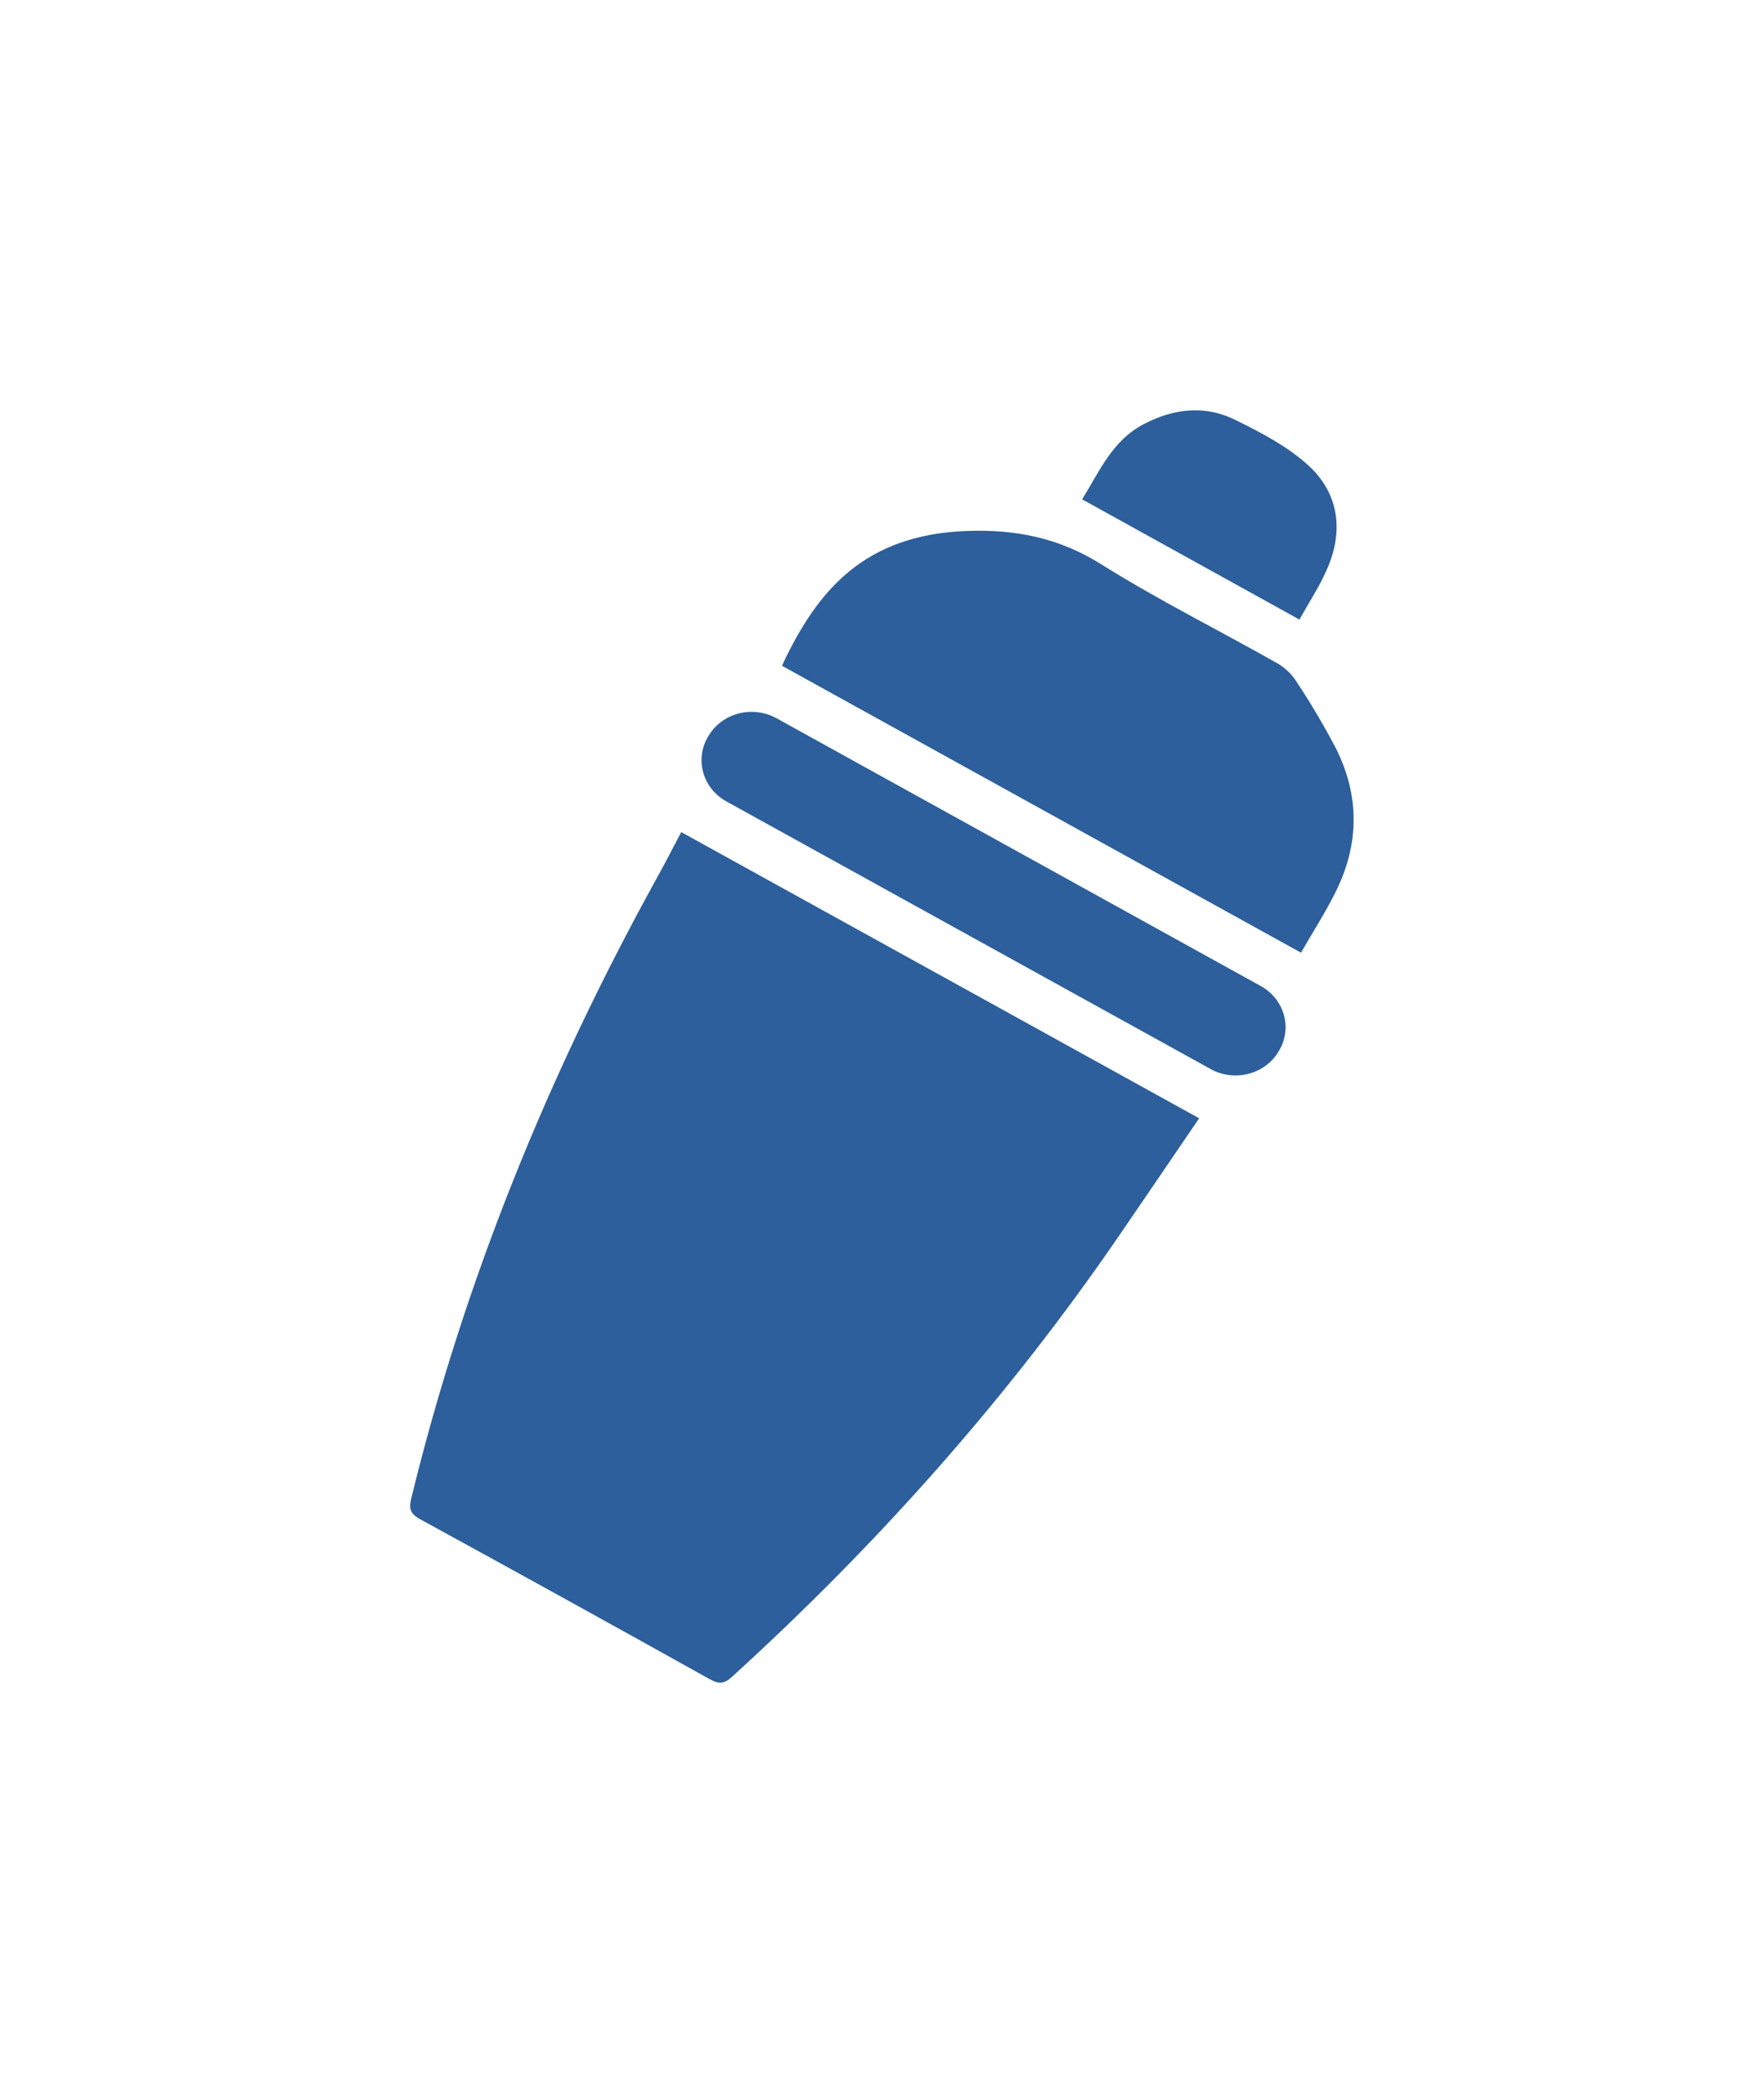 <svg width="43" height="51" viewBox="0 0 43 51" fill="none" xmlns="http://www.w3.org/2000/svg">
<g filter="url(#filter0_d_217_6854)">
<g clip-path="url(#clip0_217_6854)">
<path d="M13.649 25.558L13.639 25.554C13.568 25.531 13.502 25.495 13.446 25.448C13.39 25.401 13.344 25.343 13.31 25.279C13.277 25.215 13.258 25.145 13.253 25.073C13.248 25.002 13.258 24.93 13.282 24.862C14.093 22.568 15.141 20.395 16.255 18.218C16.321 18.09 16.437 17.992 16.578 17.945C16.719 17.898 16.873 17.905 17.008 17.966L17.027 17.975C17.16 18.035 17.263 18.143 17.315 18.274C17.367 18.406 17.364 18.552 17.305 18.681L14.351 25.256C14.295 25.382 14.191 25.482 14.061 25.538C13.931 25.594 13.784 25.601 13.649 25.558V25.558Z" fill="#DBE2E5"/>
<path d="M12.754 28.659H12.741C12.663 28.642 12.59 28.61 12.525 28.565C12.46 28.52 12.405 28.464 12.363 28.398C12.321 28.333 12.293 28.26 12.281 28.184C12.269 28.109 12.273 28.031 12.292 27.957L12.514 27.108C12.533 27.034 12.568 26.963 12.616 26.902C12.664 26.84 12.725 26.788 12.794 26.75C12.863 26.711 12.94 26.686 13.02 26.676C13.099 26.666 13.18 26.672 13.257 26.692H13.269C13.42 26.732 13.549 26.827 13.628 26.957C13.708 27.087 13.731 27.241 13.693 27.387L13.472 28.235C13.434 28.382 13.338 28.508 13.203 28.587C13.069 28.666 12.908 28.692 12.754 28.659V28.659Z" fill="#DBE2E5"/>
<path d="M16.606 15.275L29.231 22.248C28.574 23.211 27.936 24.153 27.294 25.087C24.588 29.038 21.413 32.61 17.838 35.862C17.646 36.036 17.52 36.036 17.303 35.916C14.956 34.608 12.603 33.309 10.244 32.019C9.975 31.873 9.969 31.733 10.03 31.489C11.321 26.207 13.36 21.199 16.003 16.409C16.206 16.044 16.397 15.673 16.606 15.275Z" fill="#2C5F9B"/>
<path d="M31.713 18.213L19.061 11.222C19.925 9.371 21.077 8.028 23.572 7.937C24.77 7.894 25.82 8.109 26.843 8.749C28.233 9.62 29.714 10.357 31.146 11.167C31.332 11.277 31.488 11.427 31.601 11.606C31.953 12.136 32.277 12.683 32.57 13.245C33.138 14.383 33.137 15.547 32.578 16.691C32.33 17.202 32.014 17.689 31.713 18.213Z" fill="#2C5F9B"/>
<path d="M18.927 12.5L30.733 19.026C31.011 19.179 31.213 19.432 31.296 19.728C31.379 20.024 31.336 20.34 31.176 20.606L31.165 20.626C31.004 20.892 30.74 21.086 30.431 21.165C30.121 21.245 29.791 21.203 29.514 21.05L17.706 14.527C17.429 14.373 17.226 14.121 17.143 13.824C17.059 13.528 17.102 13.212 17.262 12.945L17.275 12.924C17.435 12.658 17.7 12.464 18.009 12.384C18.319 12.305 18.649 12.347 18.927 12.5Z" fill="#2C5F9B"/>
<path d="M31.676 10.097L26.379 7.167C26.803 6.483 27.109 5.741 27.877 5.336C28.599 4.956 29.363 4.865 30.094 5.223C30.734 5.534 31.393 5.882 31.902 6.348C32.627 7.017 32.75 7.905 32.374 8.807C32.196 9.242 31.928 9.642 31.676 10.097Z" fill="#2C5F9B"/>
</g>
</g>
<defs>
<filter id="filter0_d_217_6854" x="0" y="0" width="43" height="51" filterUnits="userSpaceOnUse" color-interpolation-filters="sRGB">
<feFlood flood-opacity="0" result="BackgroundImageFix"/>
<feColorMatrix in="SourceAlpha" type="matrix" values="0 0 0 0 0 0 0 0 0 0 0 0 0 0 0 0 0 0 127 0" result="hardAlpha"/>
<feOffset dy="5"/>
<feGaussianBlur stdDeviation="5"/>
<feColorMatrix type="matrix" values="0 0 0 0 0.388 0 0 0 0 0.67 0 0 0 0 1 0 0 0 0.2 0"/>
<feBlend mode="normal" in2="BackgroundImageFix" result="effect1_dropShadow_217_6854"/>
<feBlend mode="normal" in="SourceGraphic" in2="effect1_dropShadow_217_6854" result="shape"/>
</filter>
<clipPath id="clip0_217_6854">
<rect width="23" height="31" fill="white" transform="translate(10 5)"/>
</clipPath>
</defs>
</svg>

